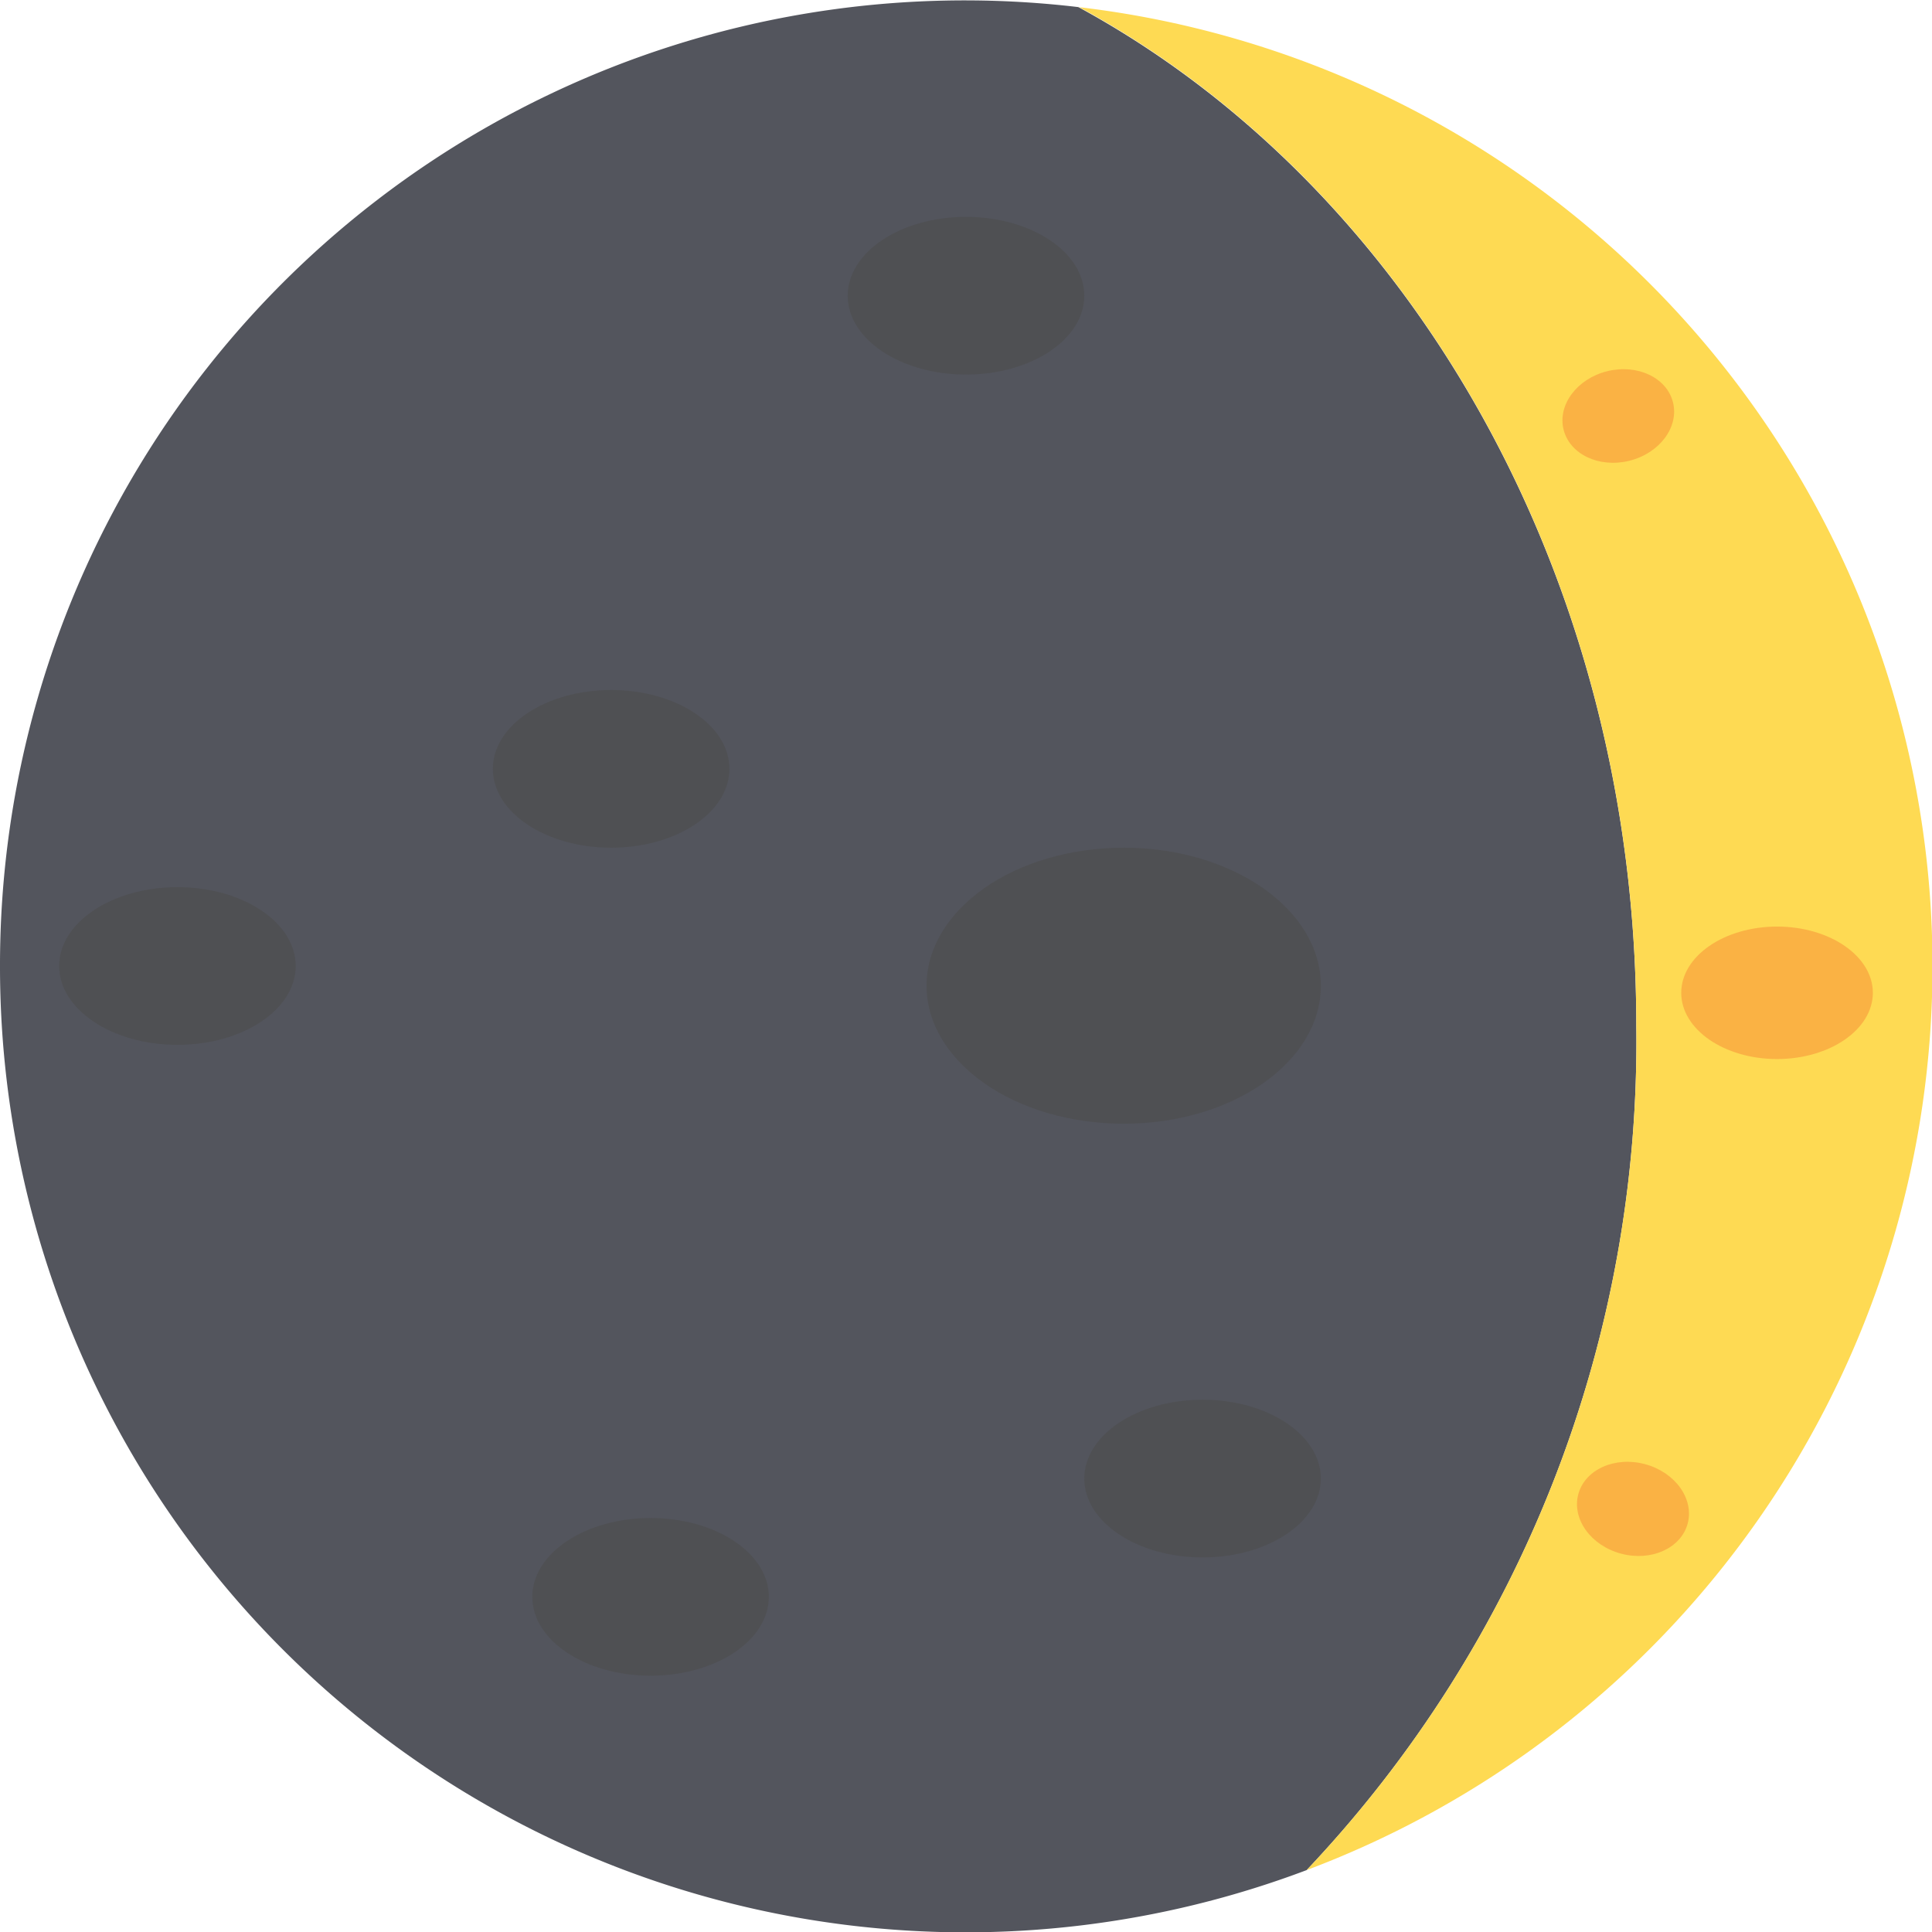 <svg id="Слой_1" data-name="Слой 1" xmlns="http://www.w3.org/2000/svg" viewBox="0 0 49 49"><defs><style>.cls-1{fill:#53555d;}.cls-2{fill:#feda53;}.cls-3{fill:#4d4d4d;opacity:0.6;}.cls-4{fill:#f15a24;opacity:0.31;}</style></defs><path class="cls-1" d="M233.07,121.07A24.49,24.49,0,0,0,266.21,144a30.56,30.56,0,0,0,8.36-21.42c0-11.44-5.79-21.29-14.15-25.83a24.47,24.47,0,0,0-27.35,24.33Z" transform="translate(-233.07 -96.57)"/><path class="cls-2" d="M260.42,96.74c8.36,4.54,14.15,14.39,14.15,25.83A30.56,30.56,0,0,1,266.21,144a24.49,24.49,0,0,0-5.79-47.25Z" transform="translate(-233.07 -96.57)"/><ellipse class="cls-3" cx="15.5" cy="19.5" rx="3" ry="2"/><ellipse class="cls-3" cx="4.5" cy="24.5" rx="3" ry="2"/><ellipse class="cls-3" cx="16.5" cy="40.5" rx="3" ry="2"/><ellipse class="cls-3" cx="28.5" cy="25" rx="5" ry="3.5"/><ellipse class="cls-3" cx="30.5" cy="37.5" rx="3" ry="2"/><ellipse class="cls-3" cx="24.5" cy="7.5" rx="3" ry="2"/><ellipse class="cls-4" cx="274.11" cy="107.14" rx="1.43" ry="1.17" transform="translate(-250.87 -26.89) rotate(-14.04)"/><ellipse class="cls-4" cx="274.13" cy="136.25" rx="1.17" ry="1.43" transform="matrix(0.26, -0.97, 0.97, 0.26, -162.02, 268.75)"/><ellipse class="cls-4" cx="45.07" cy="25.18" rx="2.43" ry="1.68"/></svg>